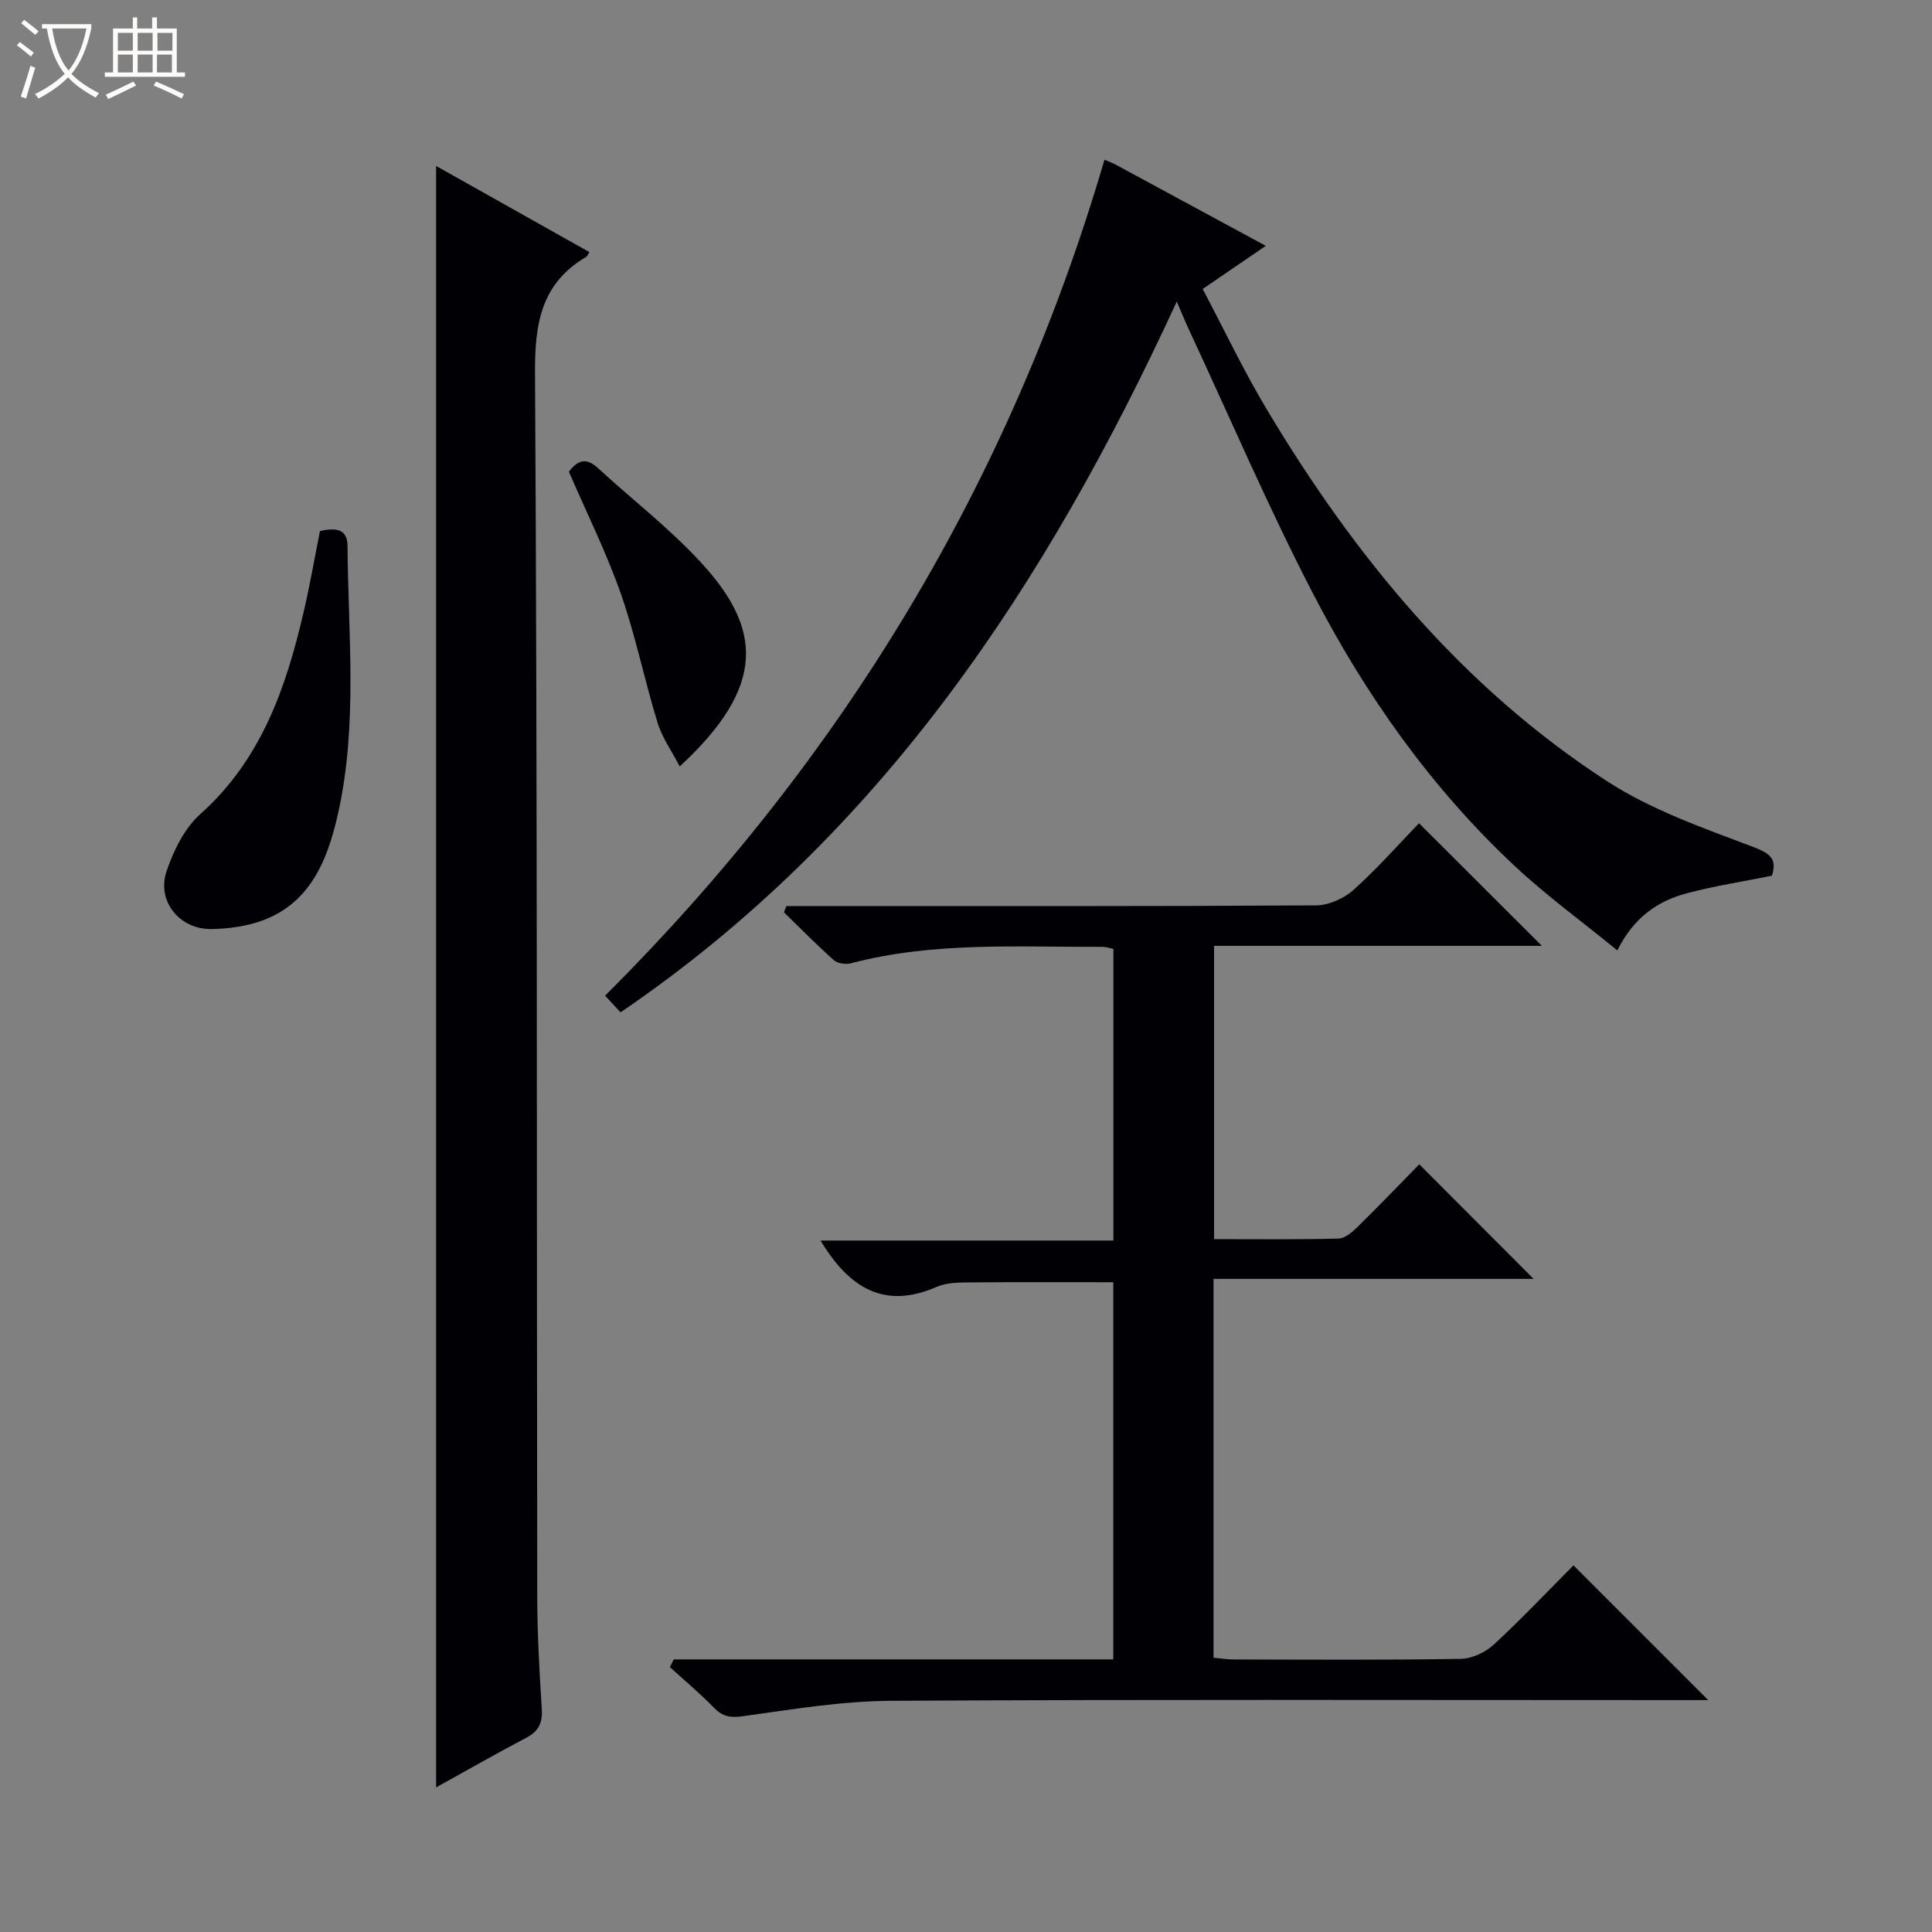 <svg enable-background="new 0 0 400 400" viewBox="0 0 400 400" xmlns="http://www.w3.org/2000/svg"><rect x="0" y="0" width="400" height="400" fill="#808080" stroke="none"/><path d="m6.4 11.7c-1-.8-1.9-1.6-2.9-2.3l.6-.7c.9.7 1.9 1.4 2.9 2.2zm-2.1 8.3c.7-2.1 1.4-4.2 2-6.4.2.1.6.3 1 .4-.7 2.3-1.3 4.4-1.9 6.4zm3-12.8c-1.1-.9-2.1-1.7-2.9-2.4l.6-.7c1 .8 2 1.5 3 2.4zm1.4-1.3v-.9h10.2v.9c-.9 4.2-2.3 7.3-4.1 9.4 1.3 1.4 3.2 2.7 5.7 4-.2.2-.4.5-.7.9-2.5-1.4-4.4-2.7-5.7-4.2-1.4 1.5-3.5 3-6.1 4.4 0 0 0 0-.1-.1-.3-.4-.5-.7-.7-.8 2.7-1.3 4.7-2.8 6.2-4.2-1.8-2.2-3-5.3-3.7-9.4zm9.2 0h-7.1c.6 3.8 1.7 6.7 3.4 8.7 1.7-2.1 2.9-4.8 3.7-8.7z" fill="#fcfbfa"/><path d="m31.6 3.6h.9v2.3h4.1v9.1h1.7v.9h-16.6v-.9h1.7v-9.1h4.1v-2.3h.9v2.3h3.1v-2.3zm-4 13.3.6.8c-1.9.9-3.8 1.9-5.8 2.8-.2-.3-.3-.6-.5-.9 2-.9 3.9-1.8 5.7-2.7zm-3.2-10.1v3.7h3.1v-3.7zm0 4.5v3.7h3.1v-3.7zm4.1-4.5v3.7h3.1v-3.7zm0 4.5v3.7h3.1v-3.7zm9.1 9.1c-2.1-1.1-4.1-2-5.8-2.7l.5-.8c2.2.9 4.1 1.8 5.8 2.6zm-1.9-13.6h-3.1v3.7h3.1zm-3.2 4.5v3.7h3.1v-3.7z" fill="#fcfbfa"/><g fill="#010105"><path d="m139.48 343.56h91.01c0-26.26 0-52 0-78.09-9.85 0-19.75-.05-29.64.04-2.31.02-4.85.01-6.89.91-10.89 4.78-18.19.21-24.07-9.58h60.63c0-20.59 0-40.33 0-60.38-.75-.15-1.51-.43-2.28-.43-17.44.09-34.96-1.11-52.11 3.42-1.06.28-2.73.02-3.51-.68-3.56-3.16-6.9-6.57-10.32-9.89.17-.43.35-.86.52-1.29h5.67c34.65 0 69.31.07 103.96-.14 2.62-.02 5.76-1.4 7.74-3.17 4.94-4.42 9.35-9.44 13.6-13.84 8.71 8.7 17.02 16.98 25.44 25.39-22.38 0-44.94 0-67.87 0v60.72c8.55 0 17.17.11 25.78-.12 1.38-.04 2.92-1.42 4.04-2.52 4.39-4.31 8.65-8.76 12.67-12.85 8.04 8.06 15.78 15.81 23.67 23.72-21.77 0-43.89 0-66.27 0v78.43c1.35.12 2.76.36 4.17.36 15.66.03 31.32.14 46.98-.12 2.33-.04 5.11-1.33 6.85-2.94 5.87-5.41 11.36-11.24 16.52-16.42 9.42 9.42 18.67 18.66 27.9 27.9-.83 0-2.53 0-4.22 0-54.98 0-109.96-.16-164.94.14-10.23.06-20.48 1.77-30.65 3.19-2.65.37-4.23.11-6.04-1.75-2.89-2.96-6.07-5.63-9.13-8.42.28-.52.54-1.06.79-1.59z"/><path d="m122.02 52.19c-.41.66-.46.87-.58.94-9.27 5.44-10.73 13.6-10.67 23.9.49 84.46.34 168.92.46 253.38.01 7.81.45 15.62.94 23.41.18 2.87-.63 4.61-3.2 5.96-6.27 3.3-12.42 6.81-18.68 10.28 0-111.97 0-223.45 0-335.7 10.6 5.97 21.07 11.85 31.73 17.83z"/><path d="m128.47 209.6c-1.35-1.47-2.46-2.68-3.18-3.46 49.19-49.08 83.84-106.4 103.38-173.07.62.27 1.54.59 2.38 1.05 10.06 5.43 20.12 10.88 31.02 16.78-4.5 3.07-8.39 5.73-13.07 8.93 4.39 8.3 8.42 16.81 13.23 24.86 18.22 30.49 40.44 57.56 70.51 77.06 9.19 5.96 19.94 9.7 30.29 13.62 3.72 1.41 4.87 2.62 3.82 5.94-5.93 1.2-11.83 2.09-17.56 3.62-5.95 1.58-10.93 4.84-14.44 11.84-7.3-5.96-14.64-11.3-21.22-17.45-17.32-16.19-30.89-35.4-41.73-56.32-9.31-17.96-17.29-36.62-25.84-54.97-.76-1.62-1.42-3.29-2.42-5.6-26.93 58.46-61.06 110.33-115.17 147.17z"/><path d="m66.25 109.94c3.2-.69 5.67-.54 5.7 3.09.14 18.44 2.12 36.98-1.92 55.22-2.33 10.52-6.36 20.21-18.41 23.15-2.55.62-5.24.91-7.87.95-6.56.08-11.38-5.75-9.25-12.02 1.45-4.26 3.7-8.86 6.96-11.77 12.64-11.29 17.76-26.16 21.41-41.87 1.28-5.47 2.23-11.01 3.38-16.75z"/><path d="m117.78 97.66c1.63-2.12 3.38-3.18 5.97-.79 7.09 6.53 14.8 12.46 21.31 19.51 12.59 13.62 13.81 25.57-4.33 42.3-1.65-3.18-3.64-5.94-4.58-9.02-2.72-8.85-4.55-17.99-7.6-26.71-3.01-8.58-7.09-16.77-10.77-25.29z"/></g></svg>